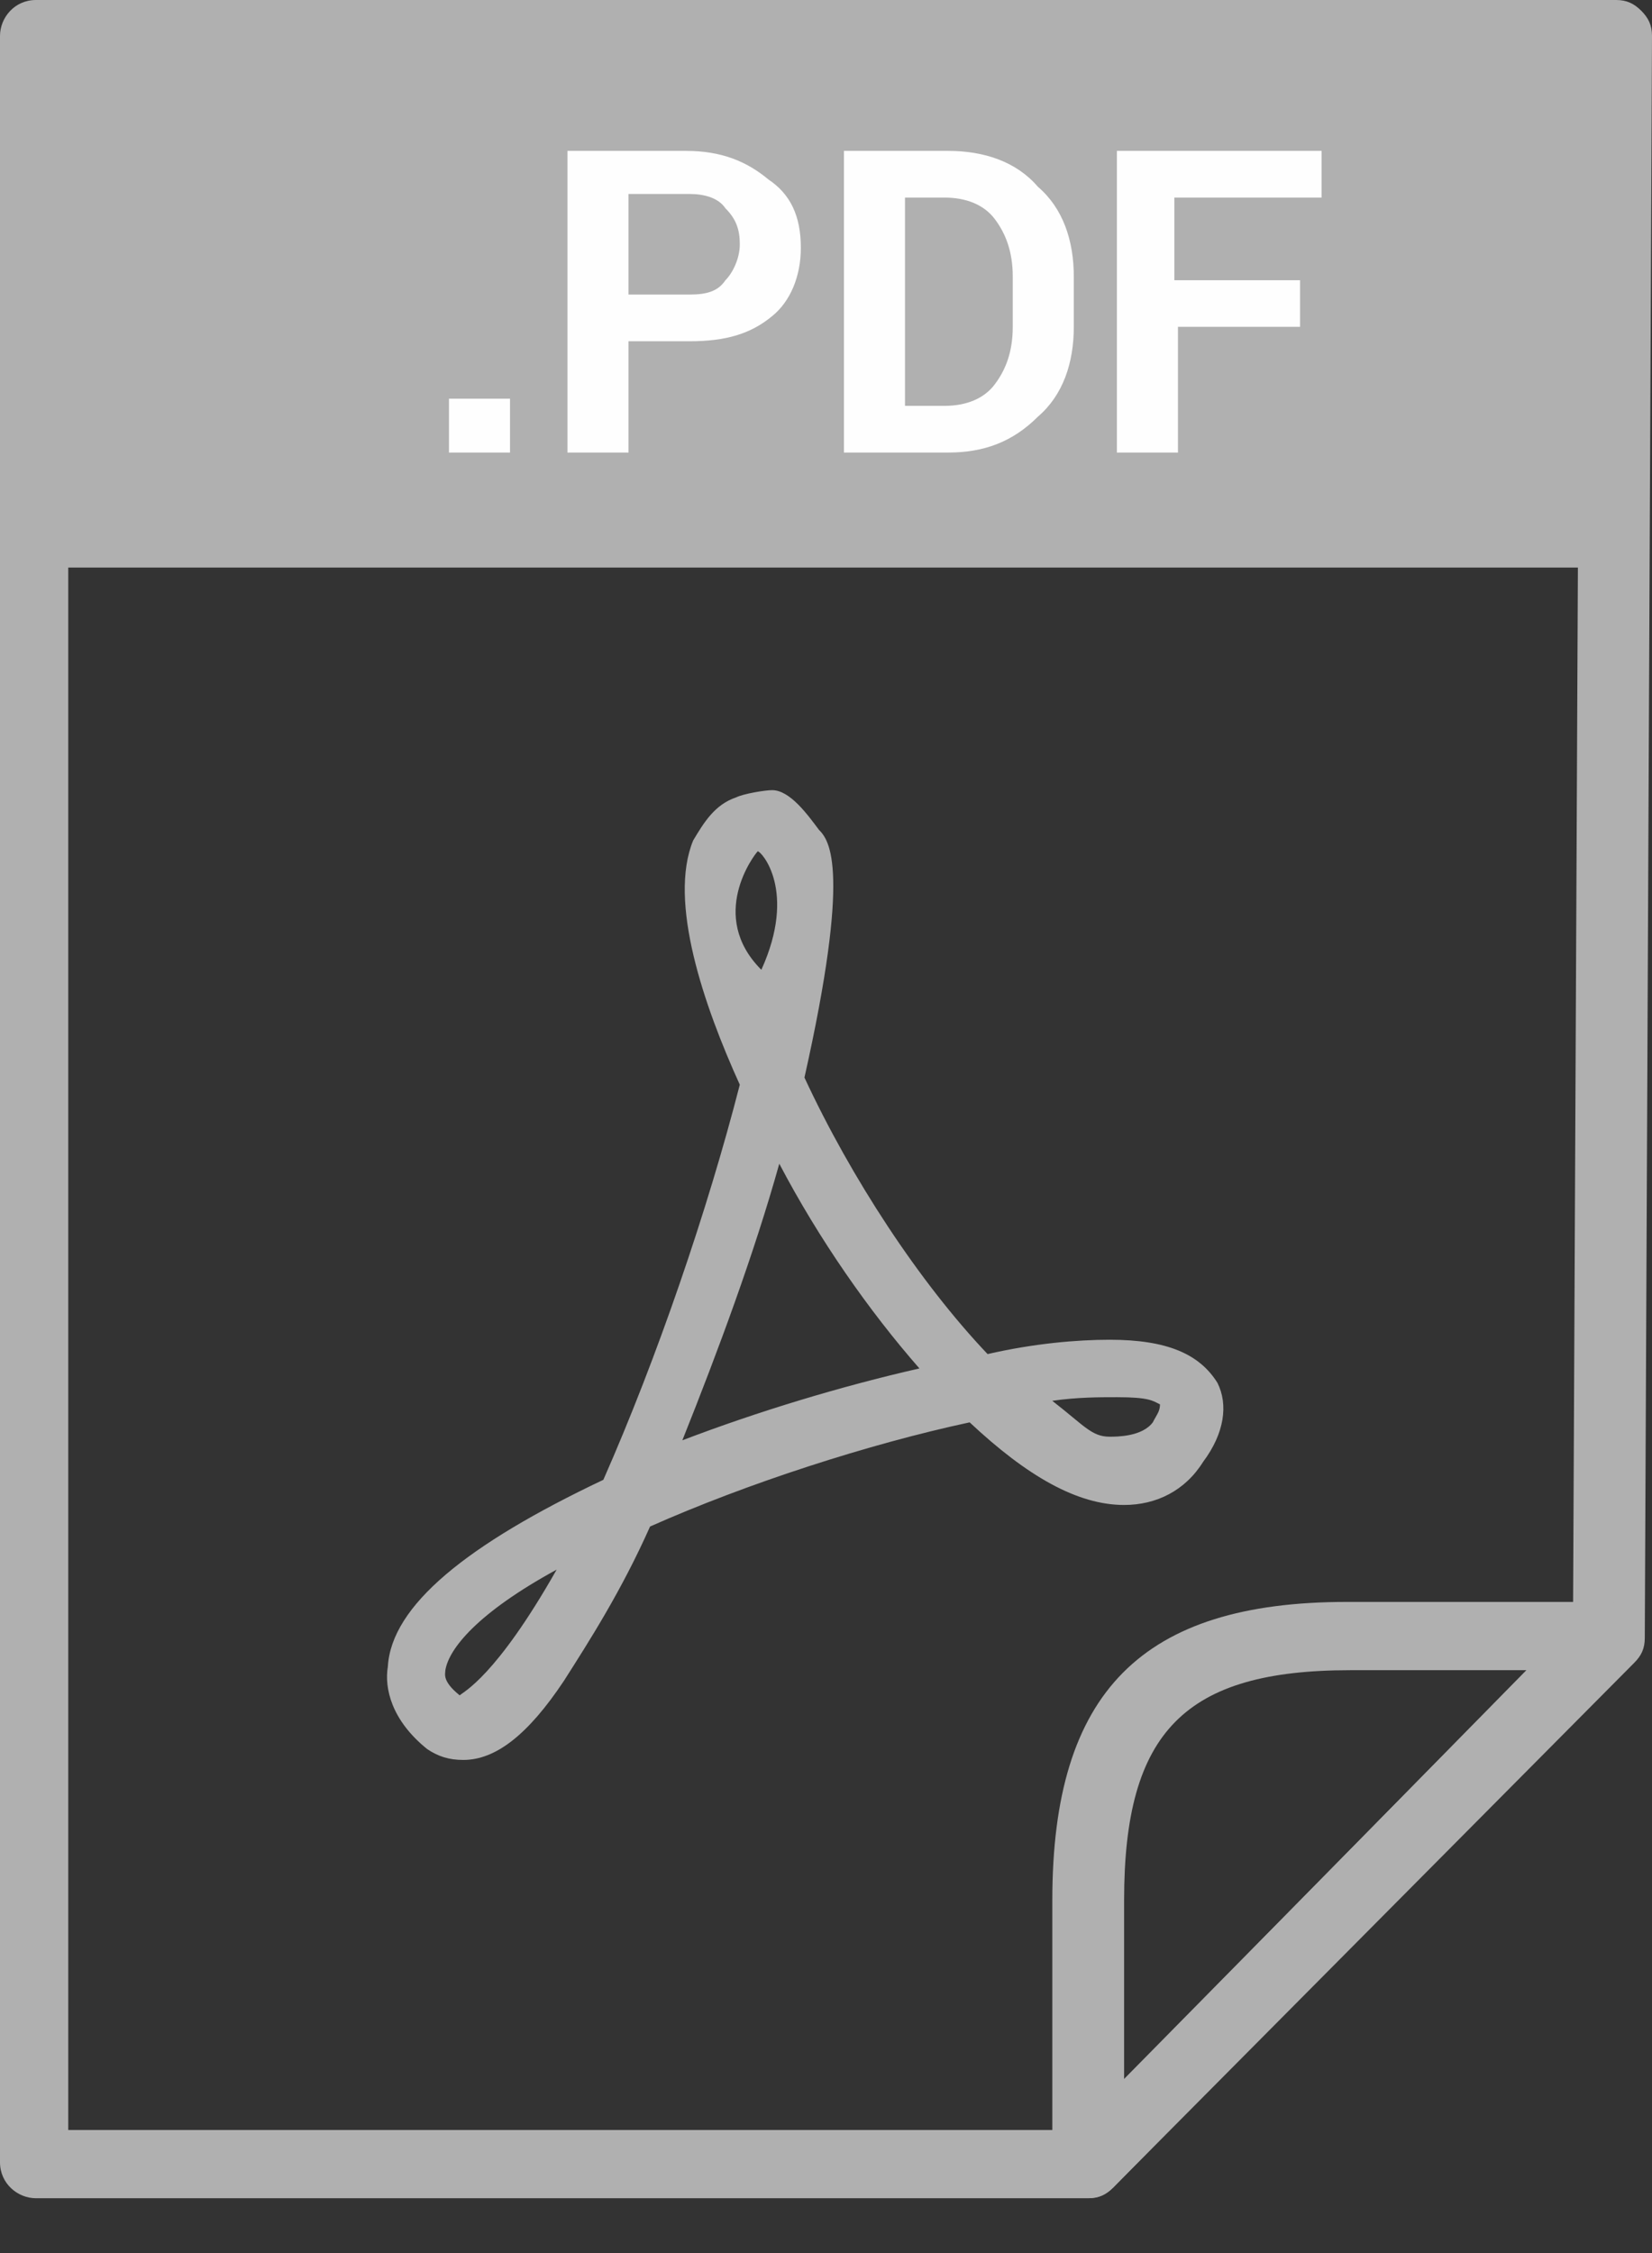 <svg width="22" height="30" viewBox="0 0 22 30" fill="none" xmlns="http://www.w3.org/2000/svg">
<rect x="0" y="0" width="22" height="30" fill="#333333" stroke="none"/>
<path d="M14.491 29.27H0.478C0.239 29.27 0 29.078 0 28.791V0.478C0 0.239 0.191 0 0.478 0H21.522C21.665 0 21.761 0.048 21.857 0.143C21.952 0.239 22 0.335 22 0.478L21.904 21.809C21.904 21.952 21.857 22.048 21.761 22.143L14.826 29.126C14.73 29.222 14.635 29.27 14.491 29.27ZM0.909 28.361H14.3L20.948 21.617L21.044 0.909H0.909V28.361Z" fill="#B0B0B0"/>
<path d="M14.492 29.269C14.444 29.269 14.396 29.269 14.301 29.221C14.109 29.174 14.014 28.982 14.014 28.791V25.3C14.014 22.526 15.209 21.33 17.935 21.33H21.379C21.57 21.33 21.714 21.426 21.809 21.617C21.857 21.808 21.857 22 21.714 22.095L14.827 29.126C14.731 29.221 14.635 29.269 14.492 29.269ZM17.983 22.239C15.783 22.239 14.97 23.052 14.97 25.3V27.691L20.327 22.239H17.983Z" fill="#B0B0B0"/>
<path d="M21.473 0.479H0.525V7.557H21.473V0.479Z" fill="#B0B0B0"/>
<path d="M6.792 6.026H5.979V5.309H6.792V6.026ZM8.37 4.544V6.026H7.557V2.009H9.135C9.613 2.009 9.948 2.152 10.235 2.391C10.522 2.583 10.665 2.87 10.665 3.3C10.665 3.683 10.522 4.017 10.283 4.209C9.996 4.448 9.661 4.544 9.183 4.544H8.37ZM8.37 3.922H9.183C9.422 3.922 9.565 3.874 9.661 3.731C9.757 3.635 9.852 3.444 9.852 3.252C9.852 3.061 9.805 2.917 9.661 2.774C9.565 2.631 9.374 2.583 9.183 2.583H8.37V3.922ZM11.239 6.026V2.009H12.626C13.105 2.009 13.535 2.152 13.822 2.487C14.157 2.774 14.3 3.204 14.3 3.683V4.352C14.3 4.831 14.157 5.261 13.822 5.548C13.487 5.883 13.105 6.026 12.626 6.026H11.239ZM12.052 2.631V5.404H12.579C12.866 5.404 13.105 5.309 13.248 5.117C13.392 4.926 13.487 4.687 13.487 4.352V3.683C13.487 3.348 13.392 3.109 13.248 2.917C13.105 2.726 12.866 2.631 12.579 2.631H12.052ZM17.361 4.352H15.687V6.026H14.874V2.009H17.6V2.631H15.639V3.731H17.313V4.352H17.361Z" fill="#FEFEFE"/>
<path d="M14.778 17.839C14.348 17.839 13.774 17.887 13.152 18.03C12.244 17.074 11.335 15.687 10.713 14.348C11.335 11.574 11.048 11.191 10.905 11.048C10.761 10.856 10.522 10.521 10.283 10.521C10.187 10.521 9.9 10.569 9.804 10.617C9.518 10.713 9.374 10.952 9.231 11.191C8.896 12.004 9.374 13.391 9.852 14.443C9.422 16.117 8.752 18.078 8.035 19.704C6.218 20.565 5.213 21.378 5.165 22.191C5.117 22.478 5.213 22.908 5.691 23.291C5.835 23.387 5.978 23.434 6.17 23.434C6.6 23.434 7.031 23.1 7.509 22.382C7.844 21.856 8.274 21.187 8.657 20.326C9.948 19.752 11.574 19.226 12.913 18.939C13.678 19.656 14.348 20.039 14.97 20.039C15.4 20.039 15.783 19.848 16.022 19.465C16.309 19.082 16.357 18.7 16.213 18.413C15.974 18.03 15.544 17.839 14.778 17.839ZM6.122 22.574C5.883 22.382 5.931 22.287 5.931 22.239C5.978 21.952 6.361 21.474 7.413 20.9C6.6 22.334 6.17 22.526 6.122 22.574ZM10.091 11.335C10.139 11.335 10.617 11.861 10.139 12.913C9.422 12.195 10.044 11.382 10.091 11.335ZM9.087 19.178C9.565 17.982 10.044 16.691 10.378 15.495C10.905 16.5 11.574 17.456 12.244 18.221C11.191 18.461 10.091 18.795 9.087 19.178ZM15.352 18.939C15.209 19.13 14.874 19.13 14.778 19.13C14.539 19.13 14.444 18.987 14.013 18.652C14.348 18.604 14.635 18.604 14.874 18.604C15.305 18.604 15.352 18.652 15.448 18.7C15.448 18.795 15.4 18.843 15.352 18.939Z" fill="#B0B0B0"/>
</svg>
